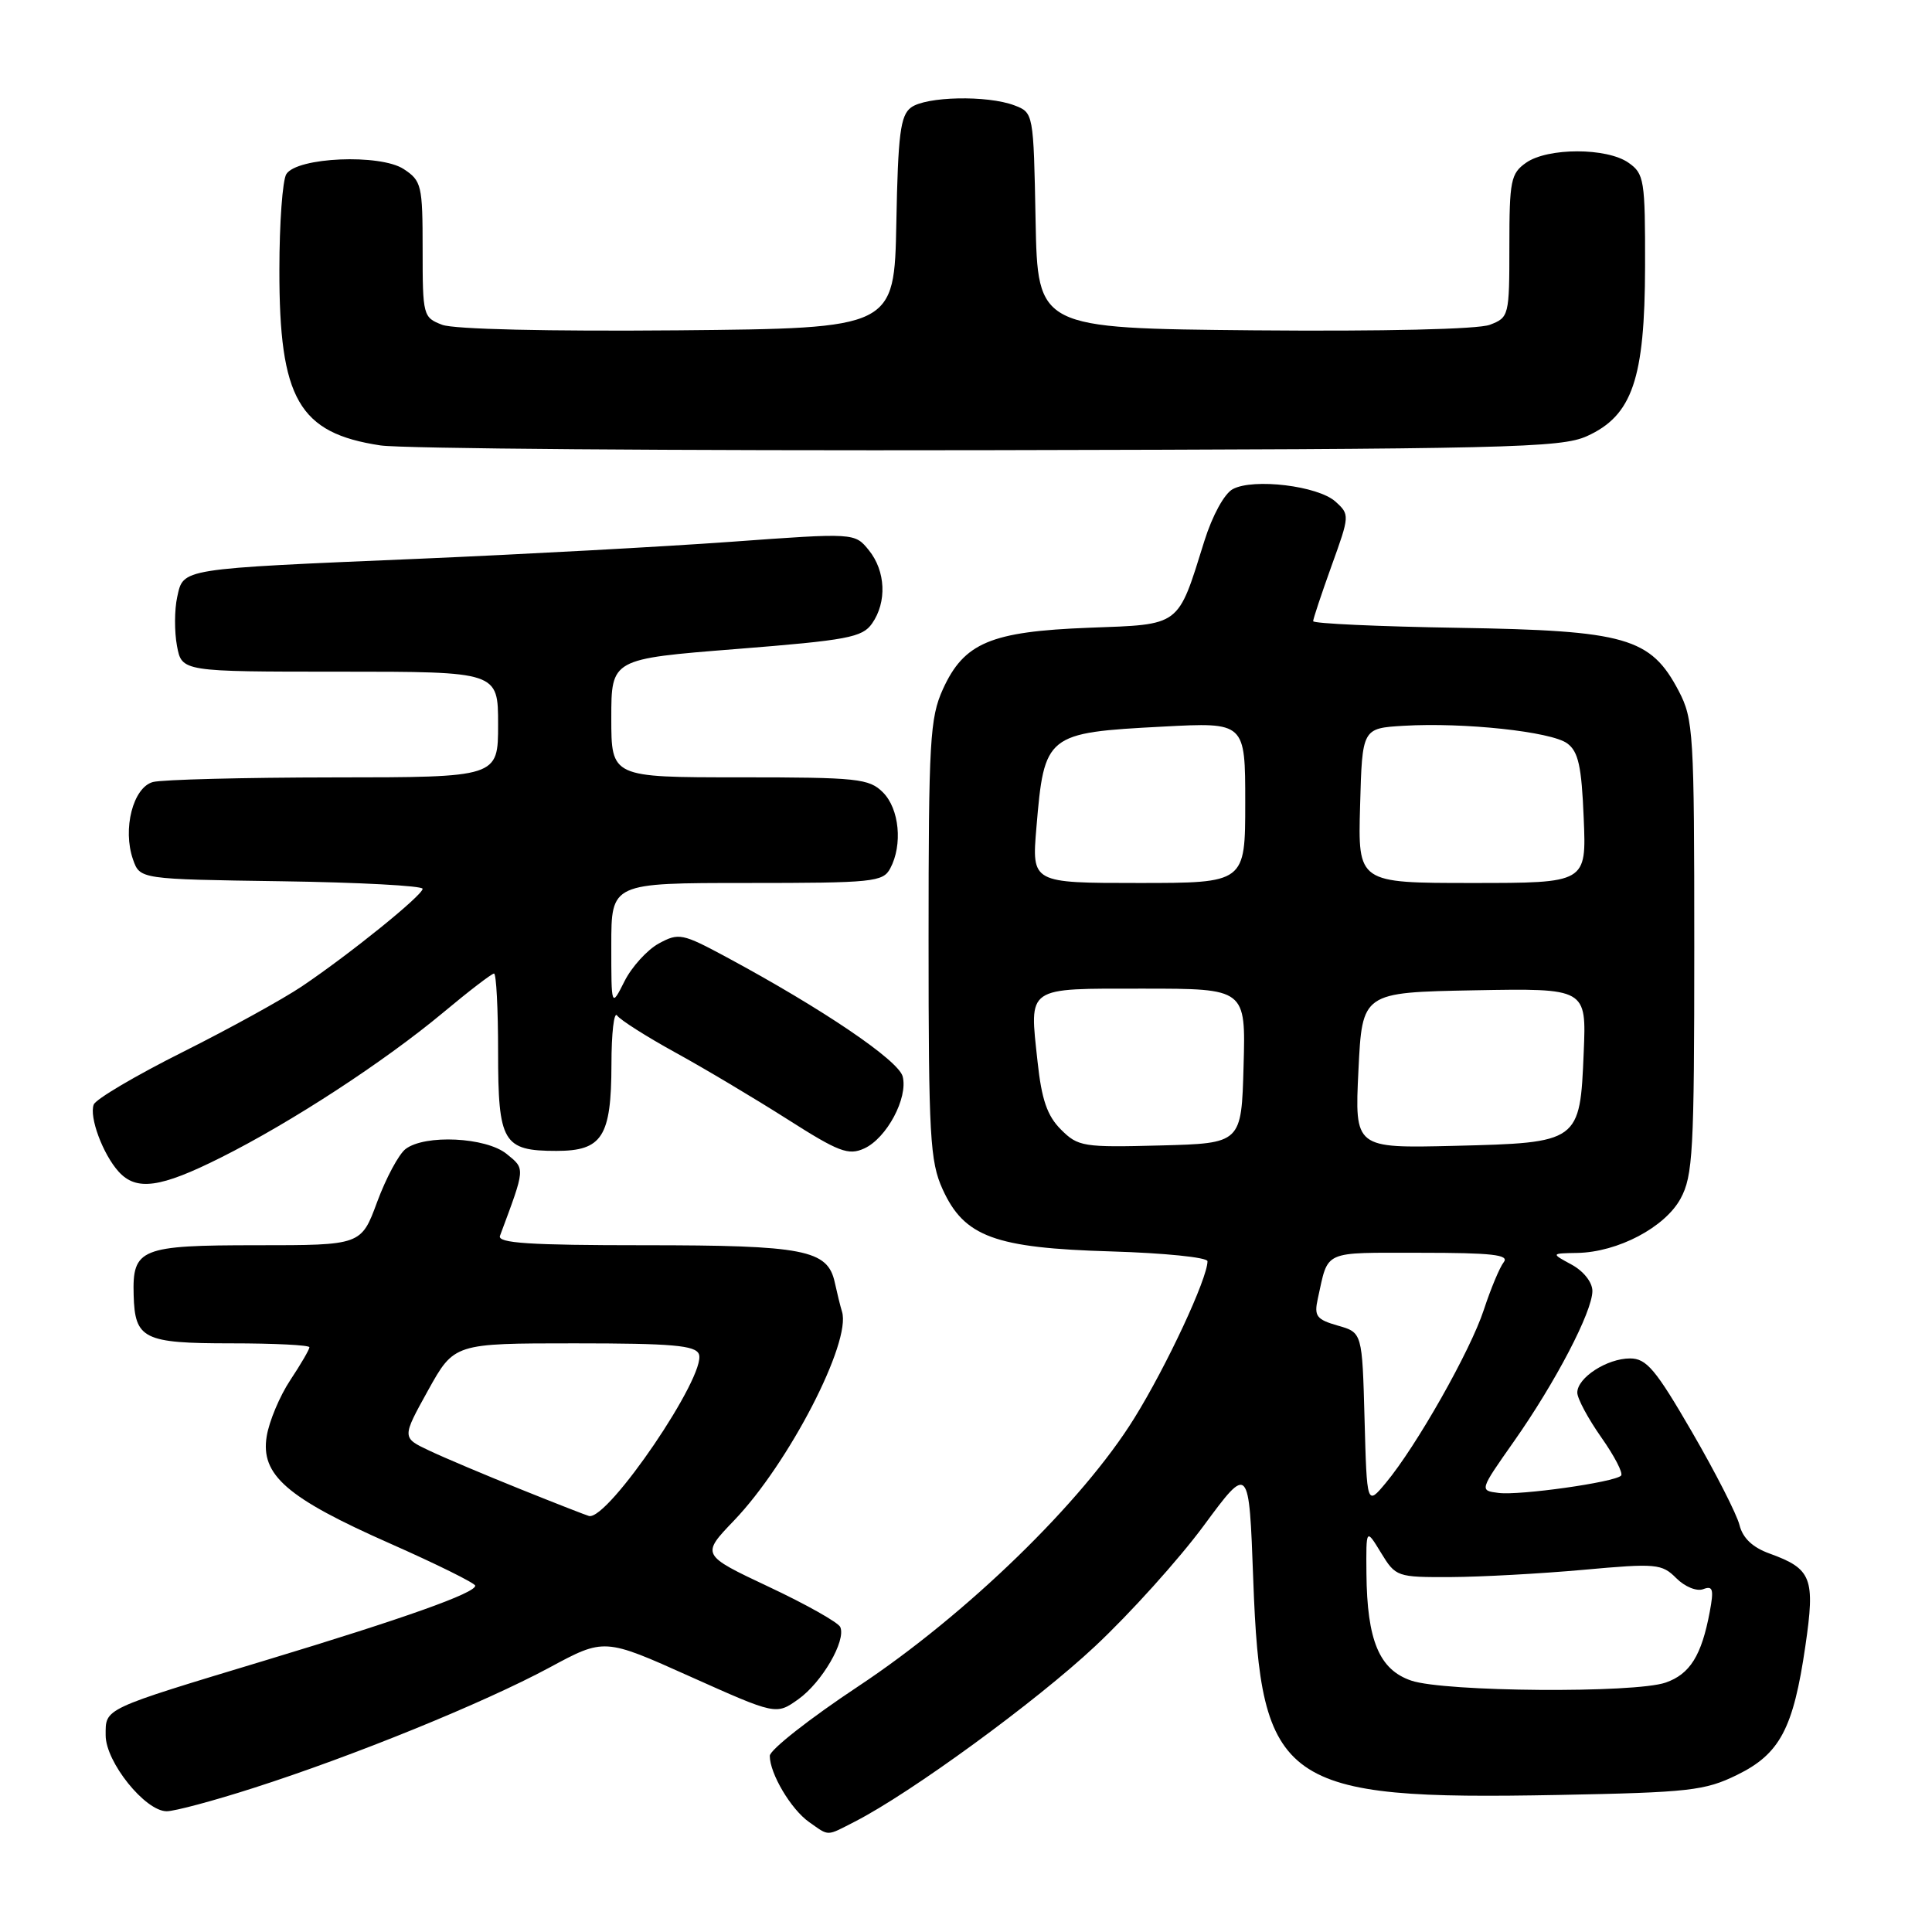 <?xml version="1.0" encoding="UTF-8" standalone="no"?>
<!DOCTYPE svg PUBLIC "-//W3C//DTD SVG 1.1//EN" "http://www.w3.org/Graphics/SVG/1.1/DTD/svg11.dtd" >
<svg xmlns="http://www.w3.org/2000/svg" xmlns:xlink="http://www.w3.org/1999/xlink" version="1.1" viewBox="0 0 256 256">
 <g >
 <path fill="currentColor"
d=" M 113.30 241.36 C 120.68 237.58 137.27 225.48 145.09 218.15 C 149.72 213.82 156.20 206.63 159.50 202.16 C 165.50 194.03 165.50 194.03 166.06 209.28 C 167.05 236.56 169.85 238.54 206.50 237.84 C 223.84 237.51 225.91 237.27 230.16 235.19 C 235.85 232.41 237.63 229.04 239.22 218.11 C 240.54 209.09 240.07 207.88 234.47 205.85 C 232.22 205.04 230.92 203.80 230.49 202.07 C 230.14 200.66 227.31 195.11 224.20 189.75 C 219.38 181.44 218.17 180.00 215.99 180.00 C 212.94 180.00 209.00 182.55 209.00 184.53 C 209.00 185.31 210.43 187.97 212.18 190.46 C 213.93 192.94 215.11 195.22 214.80 195.53 C 213.92 196.41 201.38 198.18 198.56 197.82 C 196.03 197.50 196.03 197.50 200.60 191.00 C 206.12 183.15 211.00 173.79 211.00 171.06 C 211.00 169.91 209.83 168.43 208.25 167.57 C 205.50 166.08 205.50 166.08 209.00 166.02 C 214.36 165.92 220.60 162.64 222.68 158.83 C 224.32 155.82 224.50 152.60 224.50 125.50 C 224.50 97.12 224.39 95.29 222.44 91.56 C 218.72 84.48 215.47 83.55 193.25 83.19 C 182.66 83.02 174.00 82.62 174.00 82.31 C 174.00 82.00 175.10 78.70 176.44 74.97 C 178.85 68.30 178.86 68.18 176.95 66.46 C 174.65 64.38 166.10 63.34 163.35 64.81 C 162.23 65.41 160.65 68.30 159.59 71.67 C 156.00 83.15 156.57 82.72 144.28 83.18 C 131.28 83.68 127.74 85.17 124.94 91.32 C 123.22 95.12 123.04 98.15 123.04 124.50 C 123.04 150.59 123.23 153.91 124.90 157.58 C 127.76 163.88 131.79 165.37 147.25 165.82 C 154.26 166.03 160.00 166.61 160.00 167.12 C 160.00 169.39 154.60 180.99 150.31 187.90 C 143.46 198.98 128.10 213.91 113.75 223.43 C 107.29 227.71 102.00 231.87 102.00 232.66 C 102.00 235.01 104.82 239.76 107.22 241.44 C 109.93 243.34 109.43 243.34 113.30 241.36 Z  M 33.58 236.92 C 46.80 232.69 64.07 225.66 72.79 220.97 C 80.07 217.04 80.07 217.04 91.45 222.15 C 102.84 227.25 102.84 227.25 105.78 225.16 C 108.91 222.93 112.13 217.40 111.34 215.59 C 111.08 214.99 106.83 212.59 101.89 210.27 C 92.90 206.03 92.90 206.03 97.26 201.48 C 104.51 193.92 112.83 177.83 111.57 173.80 C 111.35 173.09 110.92 171.34 110.61 169.92 C 109.67 165.60 106.58 165.00 85.35 165.00 C 70.12 165.00 65.89 164.72 66.25 163.75 C 69.64 154.66 69.62 154.92 67.13 152.90 C 64.39 150.68 56.31 150.29 53.74 152.25 C 52.84 152.94 51.15 156.09 49.98 159.25 C 47.86 165.00 47.86 165.00 34.05 165.00 C 18.60 165.00 17.53 165.43 17.71 171.62 C 17.87 177.43 19.02 178.00 30.62 178.00 C 36.33 178.00 41.00 178.23 41.00 178.52 C 41.00 178.81 39.86 180.77 38.46 182.88 C 37.06 184.99 35.66 188.34 35.34 190.31 C 34.50 195.44 38.00 198.48 51.72 204.54 C 57.89 207.27 62.95 209.78 62.97 210.11 C 63.02 211.08 53.59 214.43 35.35 219.95 C 13.46 226.57 14.00 226.32 14.00 229.94 C 14.00 233.48 19.24 240.00 22.09 240.00 C 23.13 240.00 28.30 238.62 33.58 236.92 Z  M 29.27 153.38 C 38.64 148.69 50.89 140.69 58.71 134.18 C 62.12 131.33 65.16 129.00 65.46 129.00 C 65.76 129.00 66.00 133.67 66.00 139.38 C 66.00 151.39 66.65 152.50 73.73 152.50 C 79.80 152.50 81.00 150.63 81.02 141.06 C 81.02 136.90 81.36 133.98 81.77 134.56 C 82.17 135.14 85.65 137.35 89.50 139.47 C 93.35 141.58 100.01 145.56 104.31 148.29 C 111.13 152.64 112.42 153.13 114.51 152.18 C 117.49 150.82 120.34 145.49 119.61 142.64 C 119.06 140.50 109.01 133.69 96.29 126.84 C 90.40 123.67 89.94 123.58 87.29 125.02 C 85.76 125.86 83.71 128.11 82.75 130.02 C 81.00 133.50 81.00 133.50 81.00 125.25 C 81.00 117.00 81.00 117.00 98.96 117.00 C 115.70 117.00 117.00 116.87 117.96 115.07 C 119.63 111.95 119.17 107.17 117.00 105.00 C 115.16 103.16 113.67 103.00 98.00 103.00 C 81.00 103.00 81.00 103.00 81.00 95.15 C 81.00 87.31 81.00 87.31 97.55 86.00 C 112.32 84.83 114.26 84.46 115.55 82.62 C 117.54 79.78 117.36 75.67 115.13 72.91 C 113.26 70.60 113.26 70.60 96.88 71.79 C 87.87 72.44 69.25 73.45 55.50 74.04 C 23.65 75.39 24.32 75.29 23.48 79.11 C 23.11 80.79 23.10 83.70 23.45 85.58 C 24.09 89.00 24.09 89.00 45.05 89.00 C 66.00 89.00 66.00 89.00 66.00 96.00 C 66.00 103.00 66.00 103.00 44.25 103.01 C 32.29 103.02 21.50 103.30 20.27 103.62 C 17.63 104.33 16.21 109.86 17.63 113.90 C 18.55 116.50 18.55 116.50 37.27 116.77 C 47.57 116.92 56.00 117.37 56.00 117.77 C 55.99 118.63 46.41 126.38 40.00 130.70 C 37.52 132.37 30.42 136.29 24.21 139.40 C 18.00 142.51 12.69 145.64 12.42 146.36 C 11.79 147.99 13.63 152.94 15.72 155.25 C 18.07 157.84 21.24 157.41 29.27 153.38 Z  M 210.28 57.79 C 216.29 55.07 217.95 50.22 217.98 35.31 C 218.00 23.83 217.87 23.02 215.78 21.56 C 212.91 19.55 205.09 19.55 202.22 21.56 C 200.19 22.98 200.00 23.93 200.00 32.58 C 200.00 41.86 199.95 42.07 197.40 43.04 C 195.83 43.63 183.33 43.92 166.15 43.77 C 137.50 43.50 137.50 43.50 137.22 29.21 C 136.95 14.95 136.94 14.93 134.41 13.96 C 130.81 12.60 122.69 12.77 120.71 14.25 C 119.31 15.30 118.99 17.78 118.77 29.50 C 118.50 43.50 118.50 43.50 89.85 43.77 C 72.67 43.92 60.17 43.63 58.60 43.04 C 56.06 42.07 56.00 41.83 56.00 33.05 C 56.00 24.54 55.86 23.96 53.49 22.40 C 50.37 20.36 39.35 20.83 37.94 23.07 C 37.44 23.86 37.02 29.55 37.02 35.73 C 36.99 52.87 39.59 57.39 50.41 59.02 C 53.21 59.45 89.47 59.73 131.00 59.65 C 199.94 59.51 206.83 59.35 210.28 57.79 Z  M 187.00 222.69 C 182.76 221.25 181.14 217.37 181.06 208.50 C 181.01 202.50 181.01 202.50 182.99 205.75 C 184.94 208.94 185.10 209.00 192.24 208.97 C 196.23 208.95 204.13 208.52 209.79 208.01 C 219.48 207.13 220.20 207.20 222.12 209.12 C 223.26 210.26 224.83 210.90 225.69 210.57 C 226.97 210.08 227.11 210.59 226.55 213.58 C 225.47 219.36 223.93 221.83 220.71 222.95 C 216.61 224.38 191.38 224.19 187.00 222.69 Z  M 180.81 188.04 C 180.50 176.57 180.50 176.57 177.27 175.65 C 174.44 174.84 174.11 174.39 174.61 172.11 C 176.06 165.57 175.09 166.00 188.19 166.00 C 197.70 166.00 200.04 166.26 199.25 167.25 C 198.71 167.94 197.53 170.77 196.62 173.54 C 194.85 178.97 187.68 191.63 183.62 196.50 C 181.12 199.50 181.12 199.50 180.81 188.04 Z  M 140.58 149.67 C 138.76 147.85 138.02 145.71 137.48 140.66 C 136.40 130.61 135.83 131.00 151.50 131.00 C 165.07 131.00 165.07 131.00 164.78 141.25 C 164.50 151.50 164.50 151.50 153.74 151.78 C 143.53 152.05 142.85 151.94 140.58 149.67 Z  M 180.00 141.83 C 180.50 131.50 180.50 131.50 195.35 131.22 C 210.21 130.95 210.21 130.95 209.85 139.44 C 209.36 151.37 209.29 151.42 192.72 151.83 C 179.50 152.15 179.50 152.15 180.00 141.83 Z  M 137.33 109.65 C 138.37 97.29 138.62 97.09 154.07 96.28 C 165.00 95.70 165.00 95.70 165.00 106.35 C 165.00 117.00 165.00 117.00 150.85 117.00 C 136.71 117.00 136.71 117.00 137.33 109.65 Z  M 180.22 106.75 C 180.50 96.50 180.50 96.50 186.00 96.17 C 193.96 95.70 205.54 96.94 207.66 98.50 C 209.14 99.58 209.57 101.51 209.85 108.42 C 210.21 117.00 210.21 117.00 195.07 117.00 C 179.93 117.00 179.93 117.00 180.22 106.75 Z  M 69.00 197.34 C 64.33 195.46 58.87 193.16 56.87 192.21 C 53.25 190.50 53.25 190.50 56.71 184.25 C 60.18 178.00 60.18 178.00 76.12 178.00 C 89.07 178.00 92.17 178.27 92.61 179.44 C 93.67 182.18 80.58 201.45 78.05 200.88 C 77.75 200.81 73.67 199.22 69.00 197.34 Z "/>
</g>
</svg>
